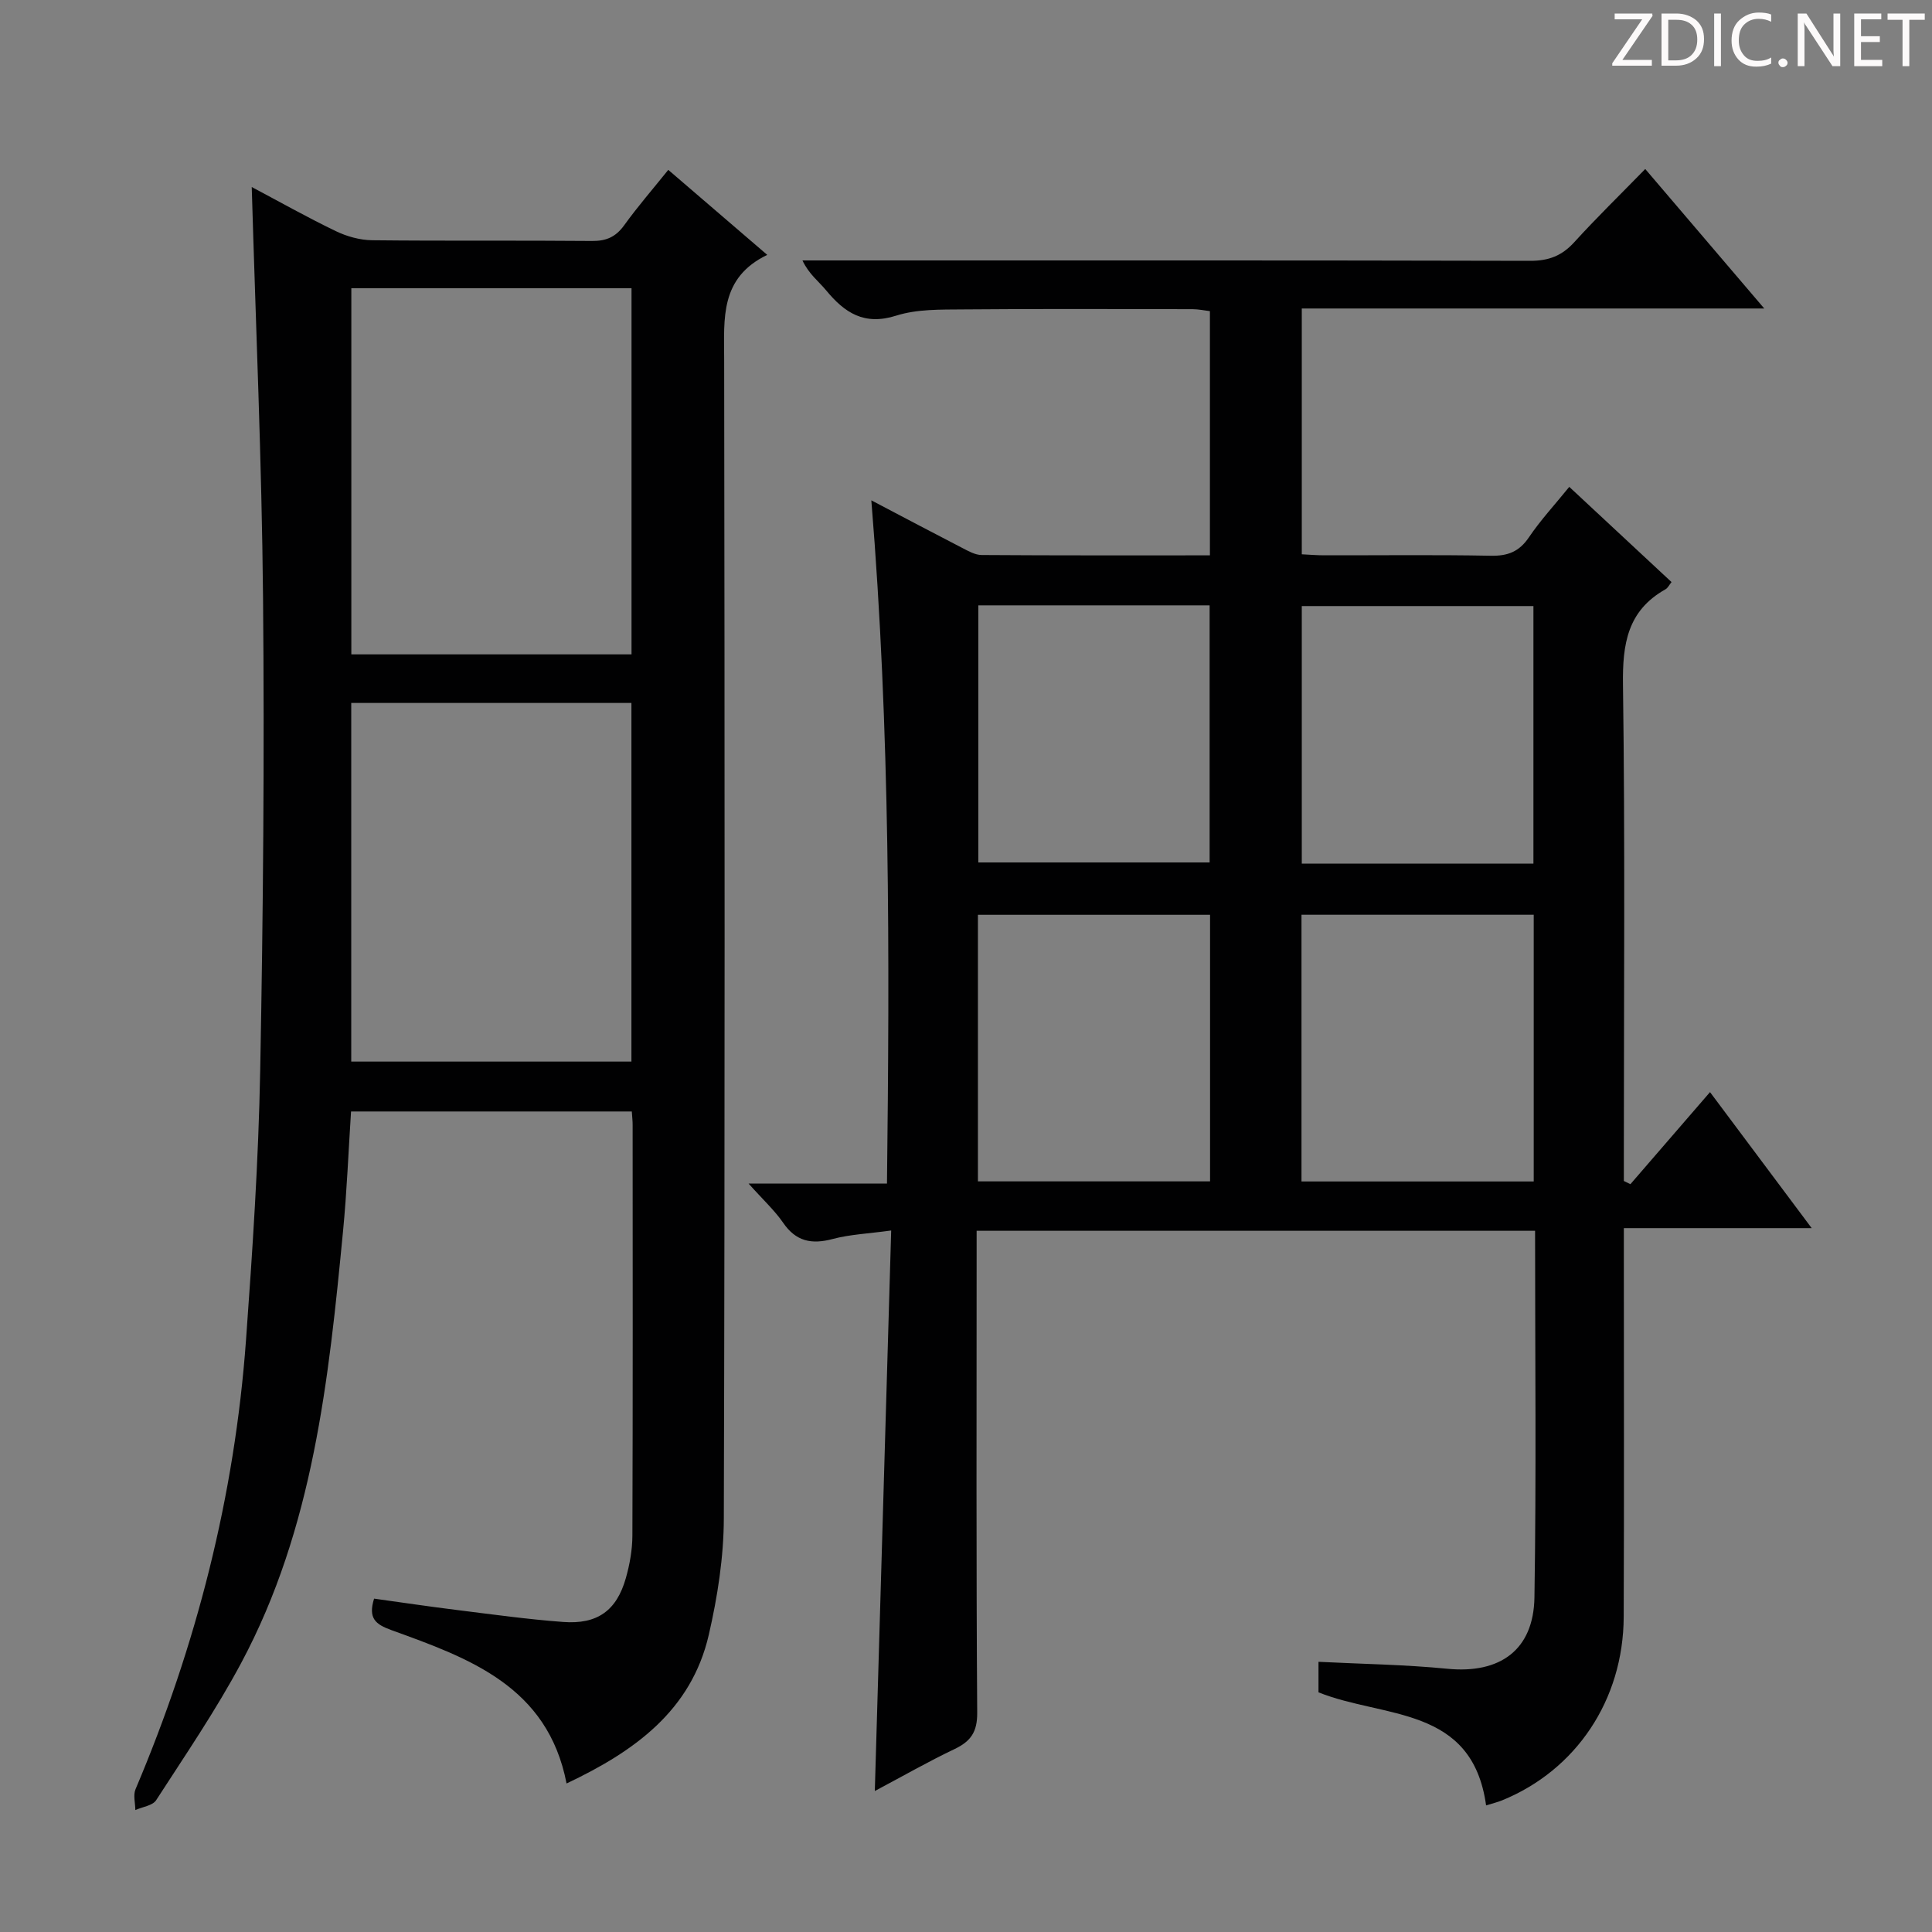 <svg enable-background="new 0 0 400 400" viewBox="0 0 400 400" xmlns="http://www.w3.org/2000/svg"><rect x="0" y="0" width="400" height="400" fill="#808080" stroke="none"/><g fill="#fcfafa"><path d="m342.2 3.2-6.3 9.2h6.1v1.2h-8.2v-.5l6.2-9.1h-5.7v-1.2h7.8v.4z"/><path d="m344 13.7v-10.9h3.1c1.6 0 3 .5 4.1 1.4 1.1 1 1.6 2.2 1.6 3.9s-.5 3-1.6 4-2.5 1.5-4.2 1.5h-3zm1.4-9.6v8.4h1.6c1.4 0 2.5-.4 3.2-1.1.8-.8 1.2-1.8 1.2-3.2s-.4-2.4-1.2-3.1-1.8-1-3.1-1z"/><path d="m356.3 2.8v10.9h-1.4v-10.9z"/><path d="m366.6 13.2c-.8.4-1.8.6-3 .6-1.6 0-2.8-.5-3.7-1.5s-1.4-2.3-1.4-3.9c0-1.7.5-3.2 1.6-4.2s2.4-1.6 4-1.6c1 0 1.9.1 2.6.4v1.5c-.8-.4-1.6-.6-2.6-.6-1.2 0-2.2.4-3 1.2s-1.1 1.9-1.1 3.3c0 1.3.4 2.3 1.1 3.1s1.6 1.1 2.8 1.1c1.1 0 2-.2 2.8-.7v1.3z"/><path d="m368.2 13c0-.3.1-.5.3-.6.2-.2.4-.3.6-.3.3 0 .5.1.7.3s.3.4.3.6-.1.5-.3.6c-.2.2-.4.3-.7.3s-.5-.1-.6-.3c-.2-.2-.3-.4-.3-.6z"/><path d="m381.1 13.7h-1.7l-5.5-8.4c-.2-.2-.3-.5-.4-.7 0 .2.1.8.1 1.5v7.6h-1.4v-10.9h1.8l5.3 8.3c.3.4.4.6.4.8 0-.3-.1-.8-.1-1.6v-7.5h1.4v10.9z"/><path d="m389.7 13.7h-5.8v-10.9h5.6v1.2h-4.2v3.5h3.9v1.2h-3.9v3.7h4.4z"/><path d="m398.4 4.1h-3.1v9.6h-1.4v-9.6h-3.1v-1.3h7.7v1.3z"/></g><path d="m154.99 245.05h28.65c.55-47.05.68-93.71-3.24-141.46 6.9 3.62 12.8 6.75 18.74 9.81 1.3.67 2.74 1.51 4.12 1.51 15.63.11 31.27.07 47.24.07 0-16.95 0-33.54 0-50.56-1.11-.13-2.36-.41-3.61-.41-15.83-.02-31.66-.09-47.49.05-4.64.04-9.53-.08-13.85 1.29-6.62 2.1-10.67-.58-14.52-5.25-1.55-1.87-3.57-3.36-4.89-6.18h5.22c48.49 0 96.97-.04 145.46.08 3.83.01 6.56-1.05 9.11-3.85 4.59-5.05 9.48-9.81 14.7-15.16 8.23 9.65 16.14 18.92 24.64 28.88-32.36 0-63.89 0-95.75 0v50.89c1.47.07 3.05.21 4.63.21 11.5.02 23-.13 34.49.09 3.52.07 5.89-.83 7.91-3.82 2.39-3.54 5.33-6.71 8.35-10.44 7.2 6.7 14.11 13.14 21.17 19.71-.45.56-.75 1.22-1.27 1.51-7.86 4.42-8.9 11.32-8.78 19.75.45 32.48.18 64.98.18 97.47v5.27c.45.22.91.44 1.36.66 5.32-6.15 10.65-12.31 16.48-19.06 6.9 9.23 13.58 18.17 21.05 28.16-13.59 0-25.94 0-38.89 0v6.01c0 24.83.07 49.65-.03 74.48-.07 17.18-9.84 31.75-25.22 38-.9.36-1.85.59-3.27 1.03-2.87-20.71-21.12-17.97-34.7-23.41 0-1.67 0-3.75 0-6.32 8.92.45 17.84.57 26.69 1.44 10.85 1.07 17.85-3.85 18.02-14.79.4-25.14.13-50.3.13-75.89-38.46 0-76.67 0-115.62 0v5.8c0 31.32-.1 62.65.12 93.97.03 4-1.33 5.93-4.7 7.54-5.37 2.55-10.53 5.51-16.5 8.68 1.14-38.87 2.25-76.99 3.39-116.05-4.78.66-8.55.81-12.11 1.76-4.39 1.17-7.63.51-10.3-3.42-1.77-2.55-4.14-4.72-7.11-8.05zm95.54-55.65c-16.16 0-32.03 0-48.06 0v55.19h48.06c0-18.55 0-36.77 0-55.19zm67.01-.01c-16.15 0-32.02 0-48.08 0v55.22h48.08c0-18.55 0-36.77 0-55.22zm-114.99-64.06v53.23h47.89c0-18.01 0-35.59 0-53.23-16.15 0-31.91 0-47.89 0zm114.93 53.47c0-18.16 0-35.74 0-53.32-16.23 0-32.11 0-47.96 0v53.32z" fill="#010102"/><path d="m130.81 230.12c-19.55 0-38.52 0-58.13 0-.54 8.28-.86 16.51-1.65 24.7-2.97 30.79-6.17 61.6-21.11 89.51-5.24 9.8-11.55 19.03-17.59 28.38-.73 1.13-2.84 1.38-4.31 2.04-.01-1.45-.48-3.09.04-4.31 12.61-29.76 20.52-60.7 22.87-92.95 1.35-18.57 2.59-37.17 2.94-55.78.62-32.63.89-65.28.59-97.91-.26-28.24-1.51-56.46-2.34-85.08 5.72 3.03 11.46 6.27 17.4 9.13 2.3 1.11 5.01 1.86 7.54 1.89 15.16.17 30.33.01 45.49.15 2.97.03 4.93-.83 6.68-3.25 2.81-3.9 5.98-7.55 9.13-11.47 6.75 5.8 13.29 11.42 20.49 17.6-9.83 4.74-8.93 13.17-8.92 21.62.11 79.98.16 159.97-.07 239.95-.02 8.05-1.3 16.25-3.11 24.12-3.63 15.73-15.41 24.15-29.45 30.79-3.9-20.15-20.19-25.94-36.26-31.75-3.31-1.2-4.86-2.45-3.59-6.52 5.71.79 11.52 1.66 17.36 2.38 7.25.9 14.51 1.91 21.79 2.45 7.08.53 11.06-2.35 12.97-9.06.81-2.85 1.35-5.88 1.36-8.83.1-28.33.06-56.66.05-84.98.01-.79-.09-1.59-.17-2.82zm-58.07-170.44v75.8h58.01c0-25.4 0-50.46 0-75.8-19.33 0-38.41 0-58.01 0zm57.99 160.11c0-24.98 0-49.54 0-74.25-19.46 0-38.64 0-58.01 0v74.25z" fill="#010102"/></svg>